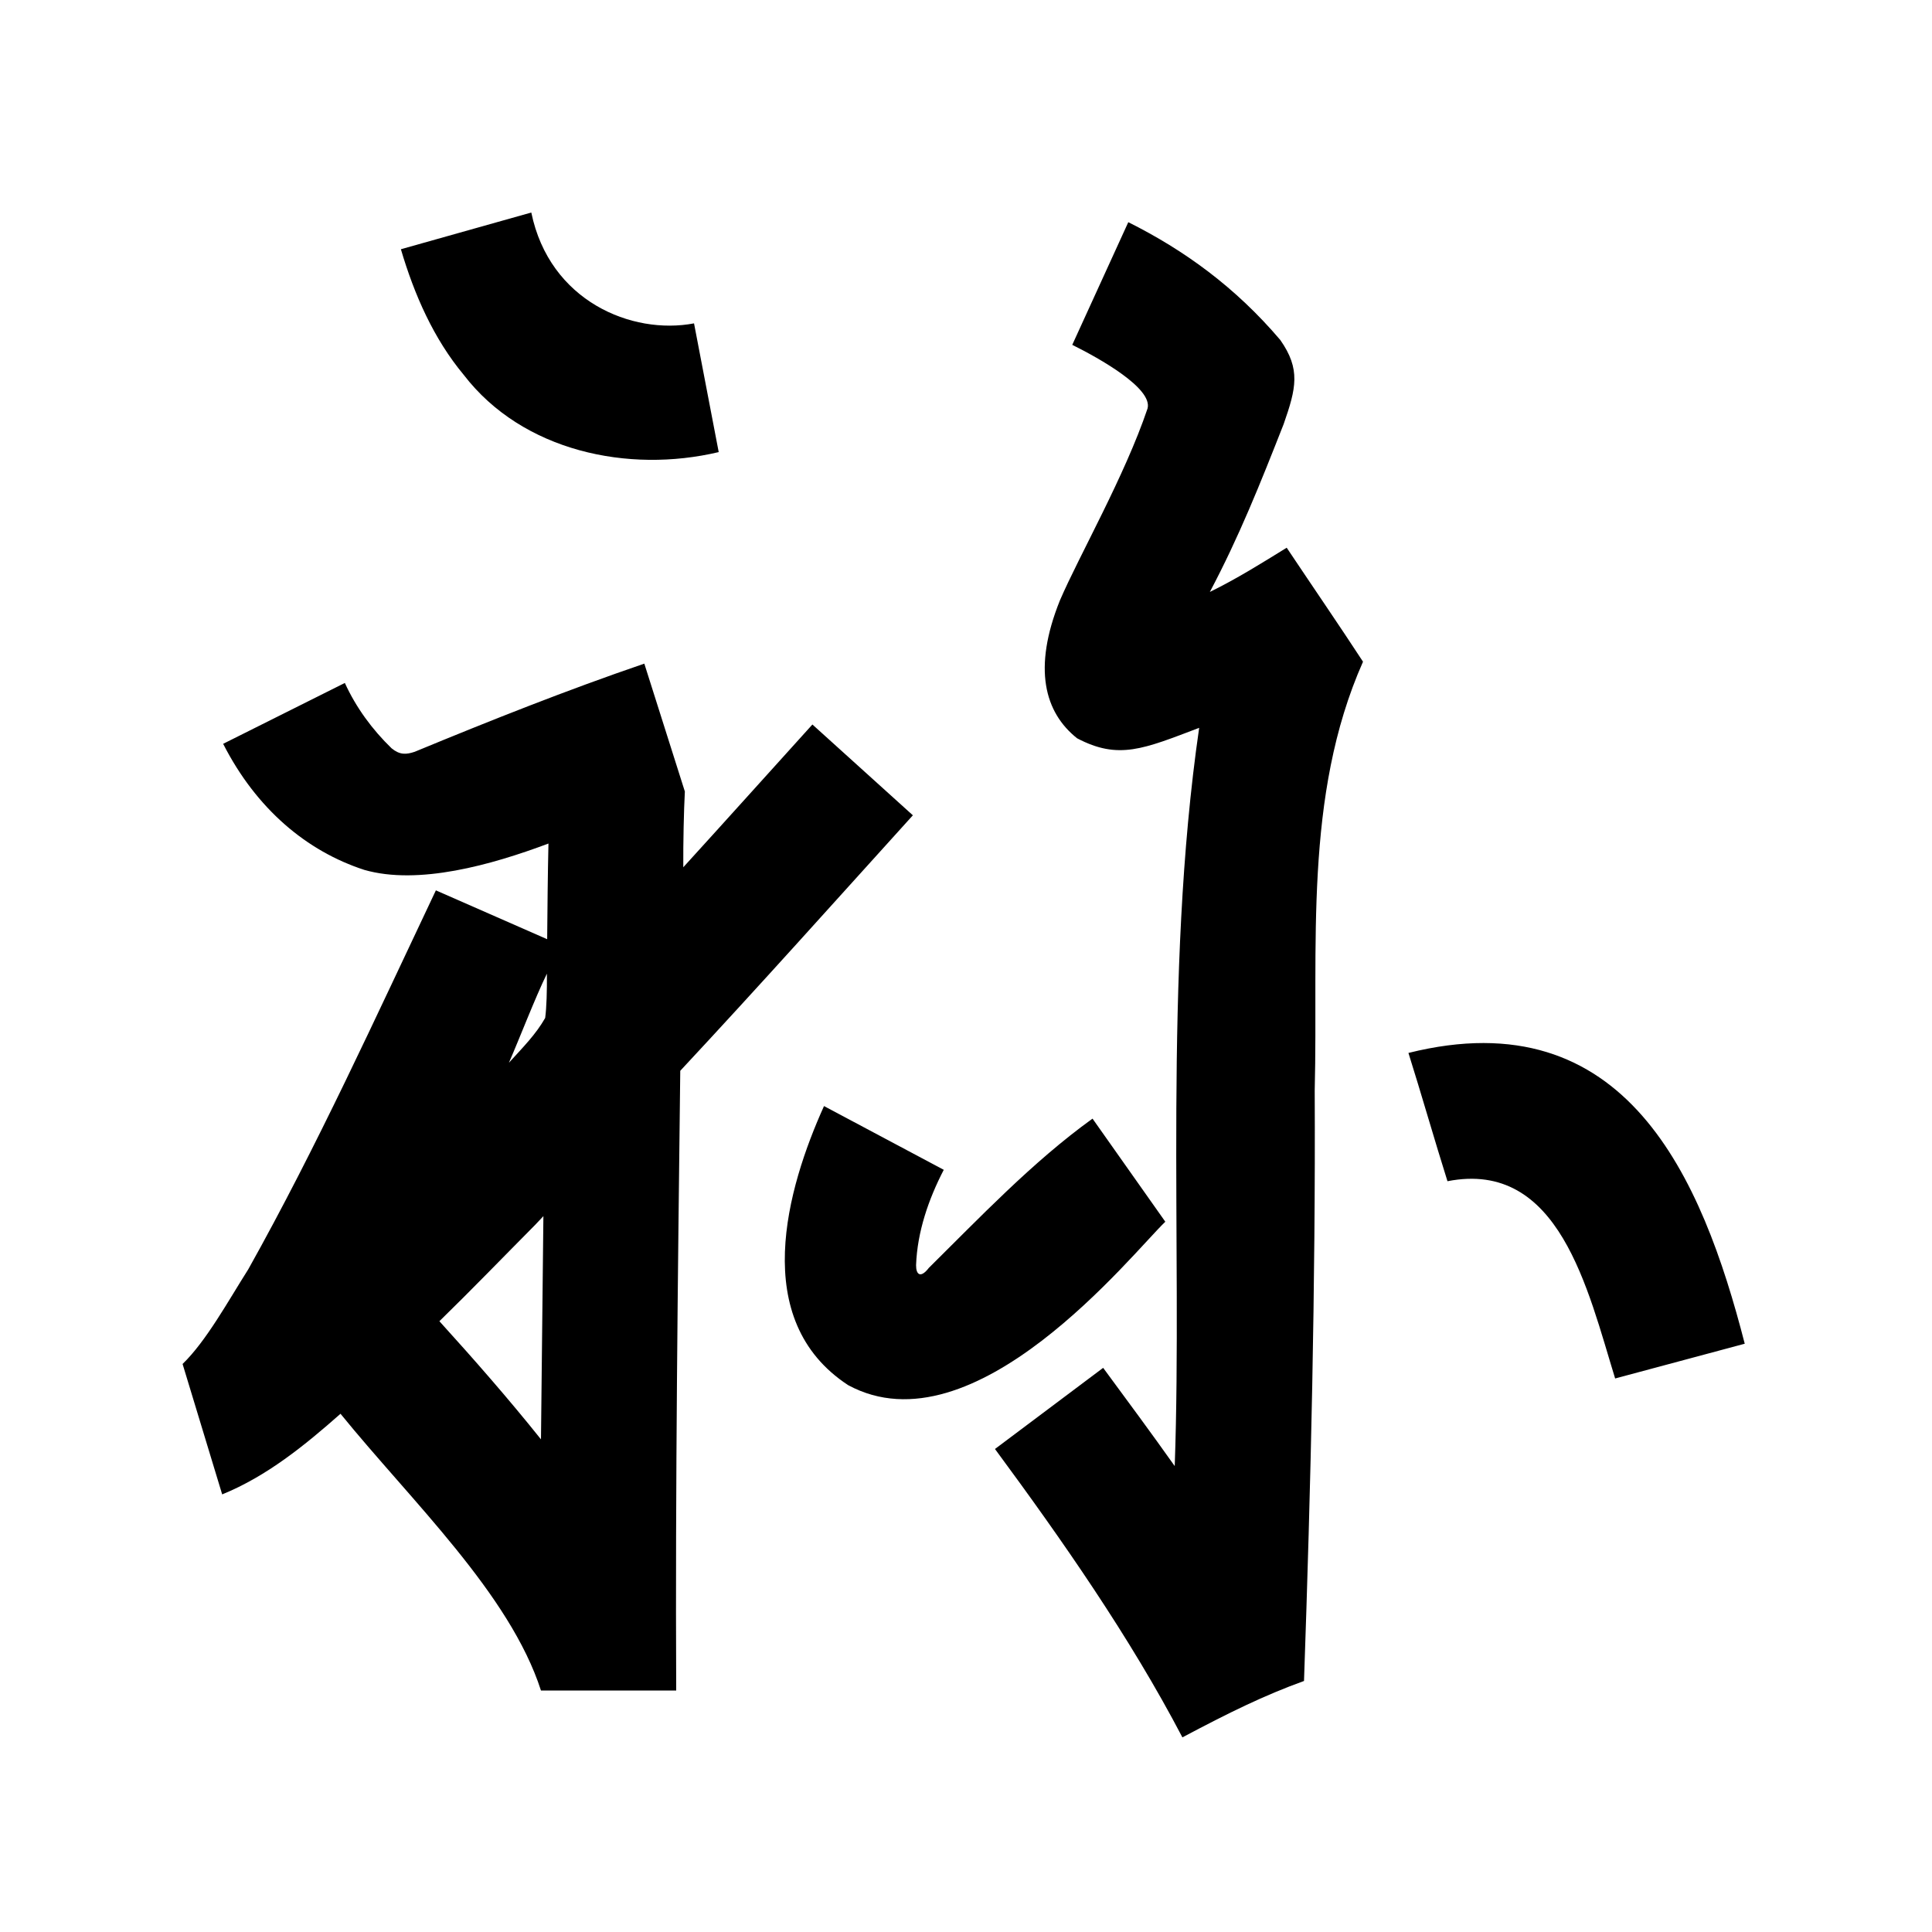 <?xml version="1.0" encoding="UTF-8" standalone="no"?>
<svg
   xmlns:dc="http://purl.org/dc/elements/1.1/"
   xmlns:cc="http://creativecommons.org/ns#"
   xmlns:rdf="http://www.w3.org/1999/02/22-rdf-syntax-ns#"
   xmlns:svg="http://www.w3.org/2000/svg"
   xmlns="http://www.w3.org/2000/svg"
   xmlns:sodipodi="http://sodipodi.sourceforge.net/DTD/sodipodi-0.dtd"
   xmlns:inkscape="http://www.inkscape.org/namespaces/inkscape"
   inkscape:version="1.0 (4035a4fb49, 2020-05-01)"
   sodipodi:docname="u1b097.svg"
   id="svg6"
   height="200"
   width="200"
   viewBox="0 0 200 200"
   version="1.1">
  <defs
     id="defs10" />
  <sodipodi:namedview
     inkscape:current-layer="svg6"
     inkscape:window-maximized="1"
     inkscape:window-y="28"
     inkscape:window-x="0"
     inkscape:cy="119.36223"
     inkscape:cx="18.525639"
     inkscape:zoom="2"
     showgrid="false"
     id="namedview8"
     inkscape:window-height="846"
     inkscape:window-width="1440"
     inkscape:pageshadow="2"
     inkscape:pageopacity="0"
     guidetolerance="10"
     gridtolerance="10"
     objecttolerance="10"
     borderopacity="1"
     bordercolor="#666666"
     pagecolor="#ffffff" />
  <g
     id="g4"
     fill="black">
    <path
       sodipodi:nodetypes="ccccccccccccccccccccccccccccccccccccccccccccccccccccccccccccccccccc"
       d="m 55,22 -13.5,3.801 c 1.382,4.676 3.373,9.248 6.514,13.016 6.081,7.902 17.014,10.204 26.387,7.984 L 71.846,33.475 C 65.411,34.701 56.886,31.17 55,22 Z m 61.801,1 c -1.933,4.233 -3.867,8.466 -5.801,12.699 2.844,1.412 8.346,4.504 7.795,6.586 -2.366,7.008 -7.077,15.23 -9.074,19.871 -2.834,7.048 -1.581,11.602 1.78,14.272 4.302,2.262 6.883,1.1 12.636,-1.081 -3.732,25.731 -1.724,53.772 -2.53,76.422 -2.425,-3.422 -4.92,-6.794 -7.408,-10.17 -3.733,2.8 -7.466,5.6 -11.199,8.4 6.941,9.407 13.972,19.47 19.402,29.853 4.831,-2.56 8.431,-4.336 12.589,-5.838 0.702,-20.133 1.201,-40.991 1.108,-61.137 0.372,-14.844 -1.188,-30.439 5,-44.377 -2.335,-3.58 -5.314,-7.929 -7.9,-11.801 -2.604,1.608 -5.201,3.234 -7.955,4.578 3.015,-5.692 5.219,-11.213 7.638,-17.369 1.295,-3.712 1.782,-5.682 -0.349,-8.716 C 127.885,29.724 122.599,25.899 116.801,23 Z M 66.699,68.699 c -8.031,2.746 -15.924,5.883 -23.768,9.125 -0.889,0.298 -1.541,0.336 -2.392,-0.358 -2.003,-1.938 -3.686,-4.229 -4.841,-6.767 L 23.1,77 c 3.443,6.753 8.662,11.115 14.607,13.049 5.605,1.609 13.151,-0.507 19.069,-2.727 -0.077,3.301 -0.102,6.603 -0.133,9.904 l -11.521,-5.057 c -6.251,13.183 -12.292,26.49 -19.422,39.23 -2.091,3.297 -4.349,7.43 -6.799,9.799 L 23,154.699 c 4.634,-1.887 8.533,-5.066 12.25,-8.346 C 42.622,155.429 52.776,164.994 56,175 H 70 C 69.903,153.615 70.17,132.231 70.42,110.848 78.552,102.129 86.498,93.239 94.5,84.4 L 84.1,75 c -4.457,4.925 -8.894,9.869 -13.367,14.779 -0.014,-2.583 0.058,-5.869 0.163,-7.842 z M 56.616,100.791 c 0.016,1.778 -0.038,3.545 -0.179,4.588 -0.963,1.693 -2.256,2.989 -3.754,4.637 1.102,-2.524 2.69,-6.671 3.934,-9.225 z M 145.801,109 c 1.264,4.002 2.777,9.277 4.041,13.279 11.574,-2.269 14.52,11.233 17.357,20.42 l 13.416,-3.597 C 176.192,121.902 168.32,103.382 145.801,109 Z m -60.5,5.5 c -3.817,8.455 -7.801,22.143 2.496,28.888 13.065,7.071 29.437,-13.671 32.836,-16.915 l -7.534,-10.673 c -6.209,4.466 -11.826,10.398 -16.941,15.446 -0.852,1.108 -1.333,0.718 -1.326,-0.275 0.124,-3.449 1.286,-6.82 2.866,-9.873 z m -29.049,11.396 c -0.08,7.702 -0.164,15.403 -0.25,23.105 -3.358,-4.2 -6.903,-8.246 -10.516,-12.229 3.357,-3.272 6.611,-6.646 9.914,-9.973 z"
       id="path2" />
  </g>
</svg>
